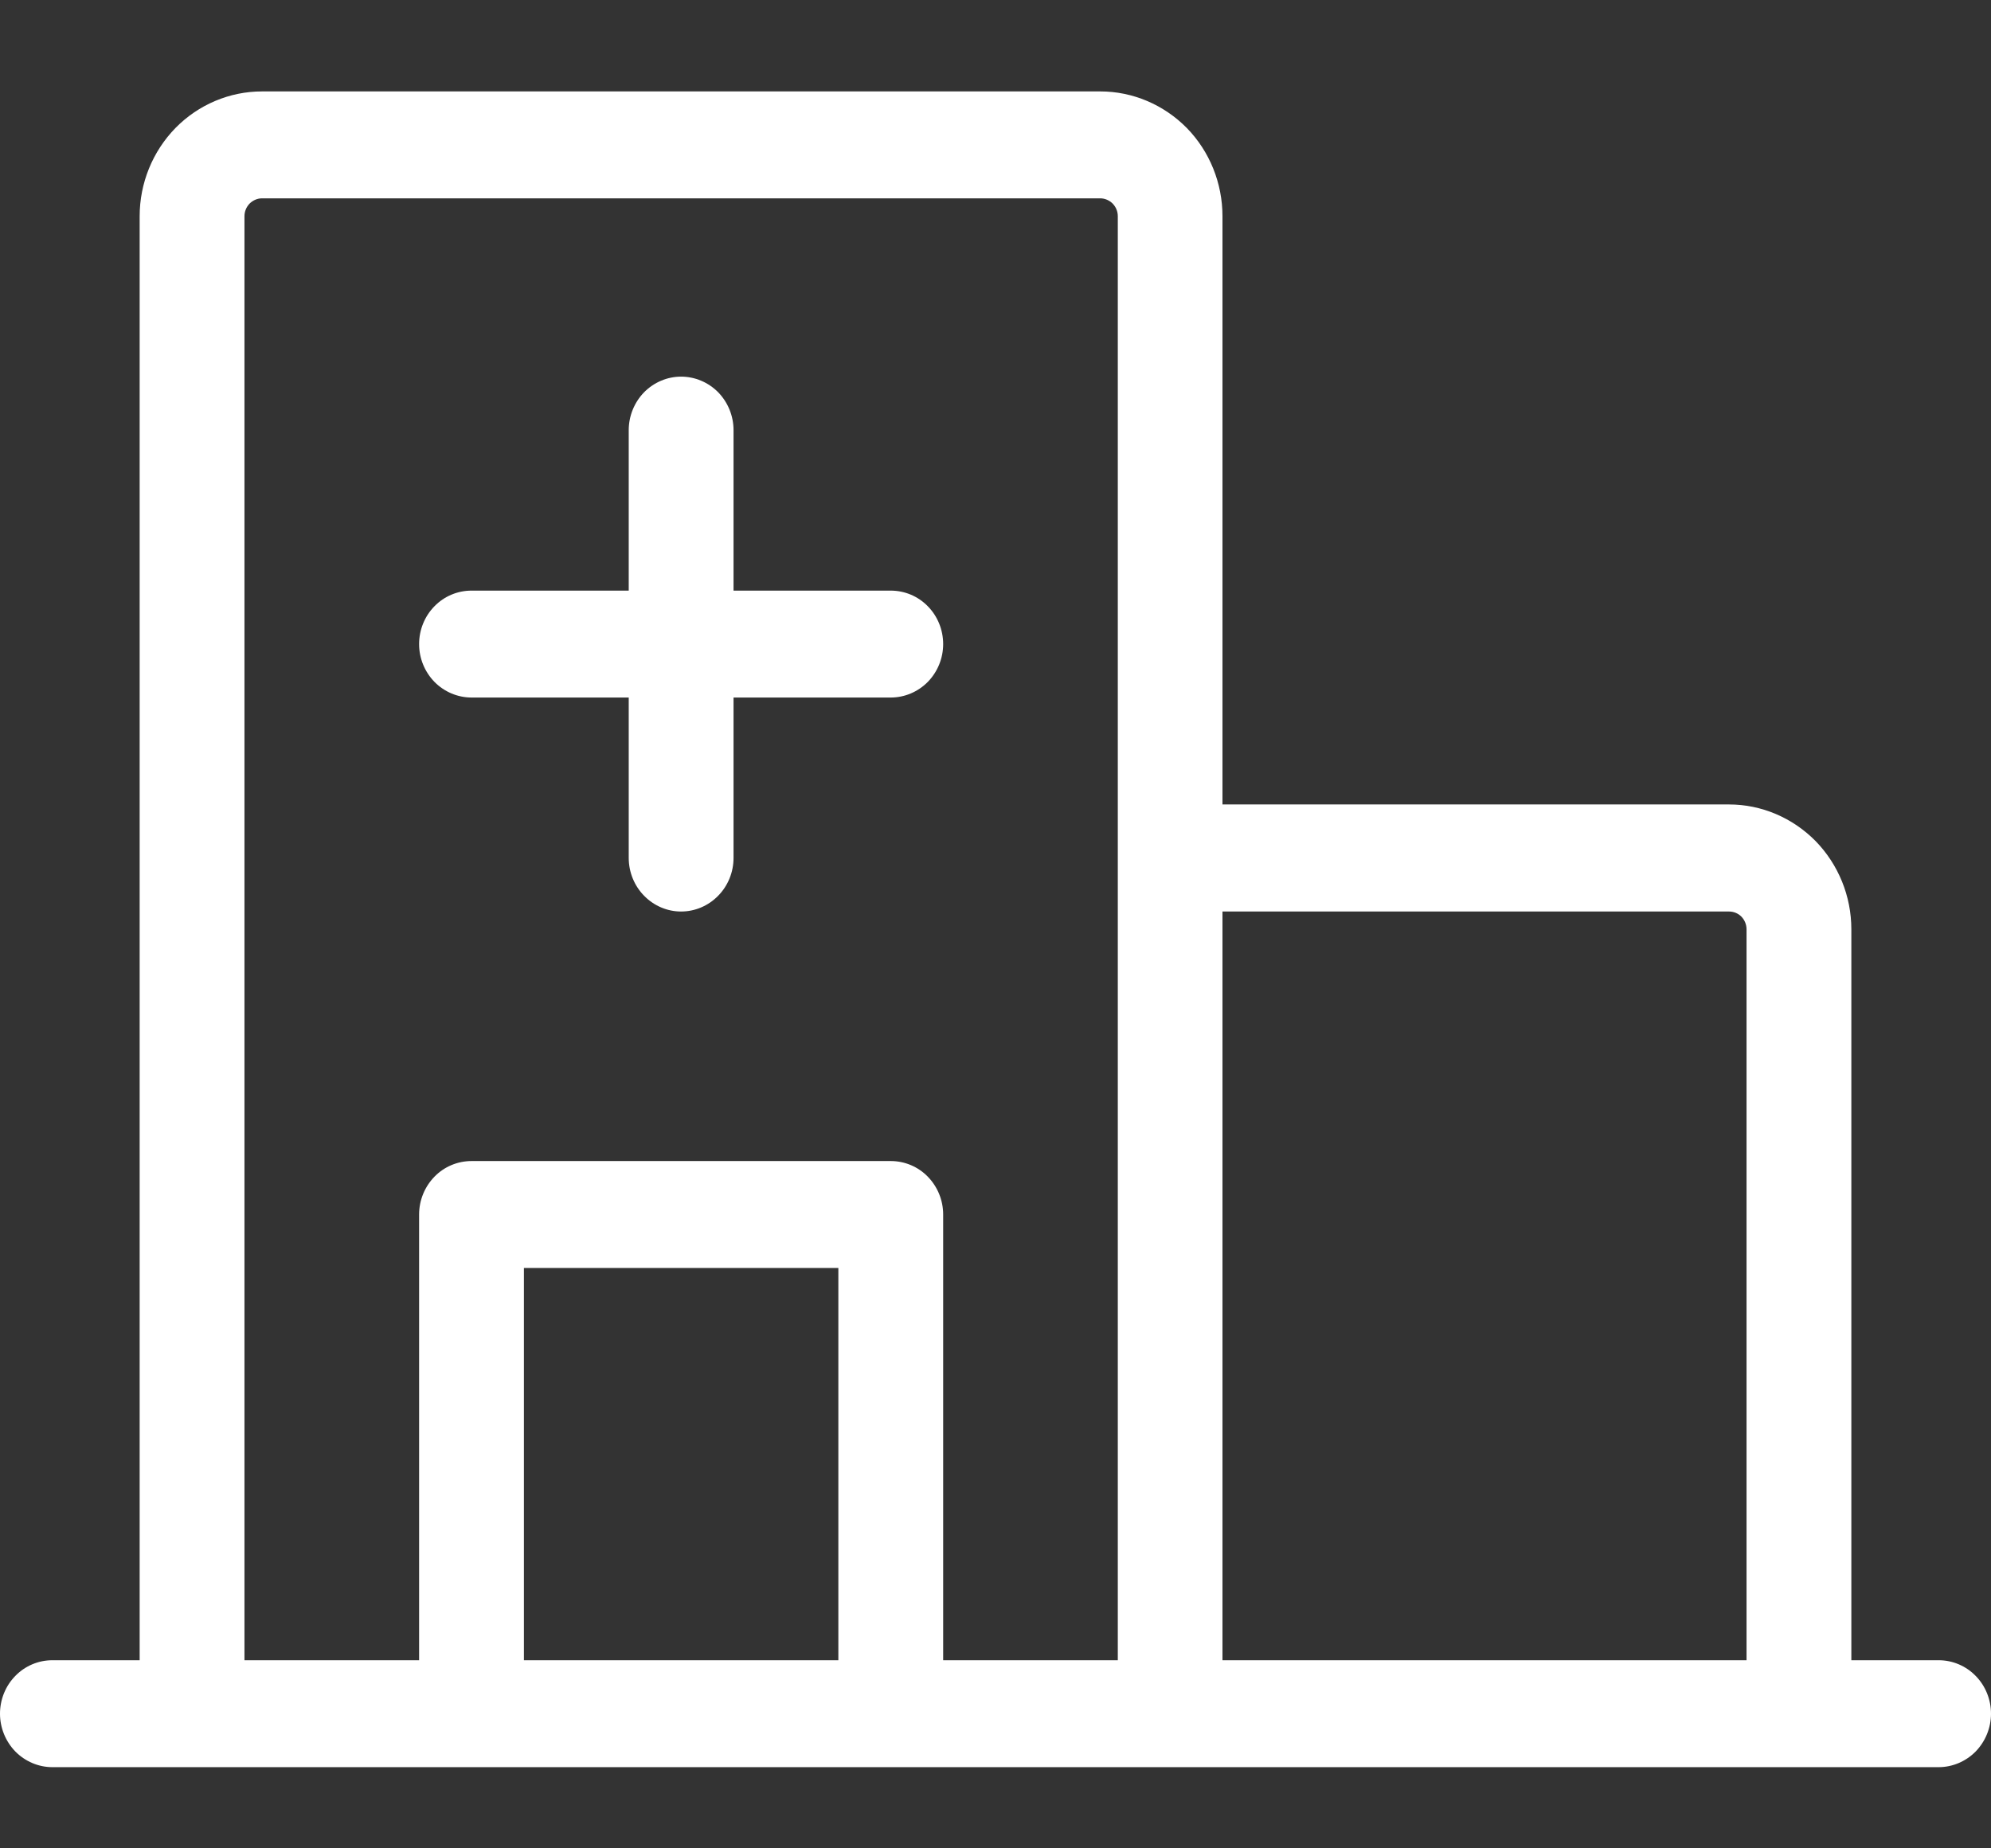 <svg width="14" height="13" viewBox="0 0 14 13" fill="none" xmlns="http://www.w3.org/2000/svg">
<rect x="0" y="0" width="14" height="13" fill="#333333" stroke="none"/>
<path d="M13.632 11.677H13.018V6.536C13.018 6.303 12.927 6.08 12.766 5.915C12.604 5.751 12.386 5.658 12.158 5.658H8.596V1.521C8.596 1.288 8.506 1.065 8.345 0.9C8.183 0.736 7.965 0.643 7.737 0.643H1.842C1.614 0.643 1.395 0.736 1.234 0.9C1.073 1.065 0.982 1.288 0.982 1.521V11.677H0.368C0.271 11.677 0.177 11.716 0.108 11.787C0.039 11.857 0 11.953 0 12.053C0 12.152 0.039 12.248 0.108 12.319C0.177 12.389 0.271 12.429 0.368 12.429H13.632C13.729 12.429 13.823 12.389 13.892 12.319C13.961 12.248 14 12.152 14 12.053C14 11.953 13.961 11.857 13.892 11.787C13.823 11.716 13.729 11.677 13.632 11.677ZM12.158 6.411C12.191 6.411 12.222 6.424 12.245 6.447C12.268 6.471 12.281 6.503 12.281 6.536V11.677H8.596V6.411H12.158ZM1.719 1.521C1.719 1.487 1.732 1.456 1.755 1.432C1.778 1.409 1.81 1.395 1.842 1.395H7.737C7.769 1.395 7.801 1.409 7.824 1.432C7.847 1.456 7.86 1.487 7.86 1.521V11.677H6.632V8.542C6.632 8.442 6.593 8.347 6.524 8.276C6.455 8.205 6.361 8.166 6.263 8.166H3.316C3.218 8.166 3.124 8.205 3.055 8.276C2.986 8.347 2.947 8.442 2.947 8.542V11.677H1.719V1.521ZM5.895 11.677H3.684V8.918H5.895V11.677ZM2.947 4.53C2.947 4.43 2.986 4.334 3.055 4.264C3.124 4.193 3.218 4.154 3.316 4.154H4.421V3.025C4.421 2.926 4.46 2.83 4.529 2.759C4.598 2.689 4.692 2.649 4.789 2.649C4.887 2.649 4.981 2.689 5.05 2.759C5.119 2.83 5.158 2.926 5.158 3.025V4.154H6.263C6.361 4.154 6.455 4.193 6.524 4.264C6.593 4.334 6.632 4.43 6.632 4.53C6.632 4.63 6.593 4.725 6.524 4.796C6.455 4.866 6.361 4.906 6.263 4.906H5.158V6.034C5.158 6.134 5.119 6.23 5.05 6.3C4.981 6.371 4.887 6.411 4.789 6.411C4.692 6.411 4.598 6.371 4.529 6.3C4.46 6.23 4.421 6.134 4.421 6.034V4.906H3.316C3.218 4.906 3.124 4.866 3.055 4.796C2.986 4.725 2.947 4.63 2.947 4.53Z" fill="white"/>
</svg>
